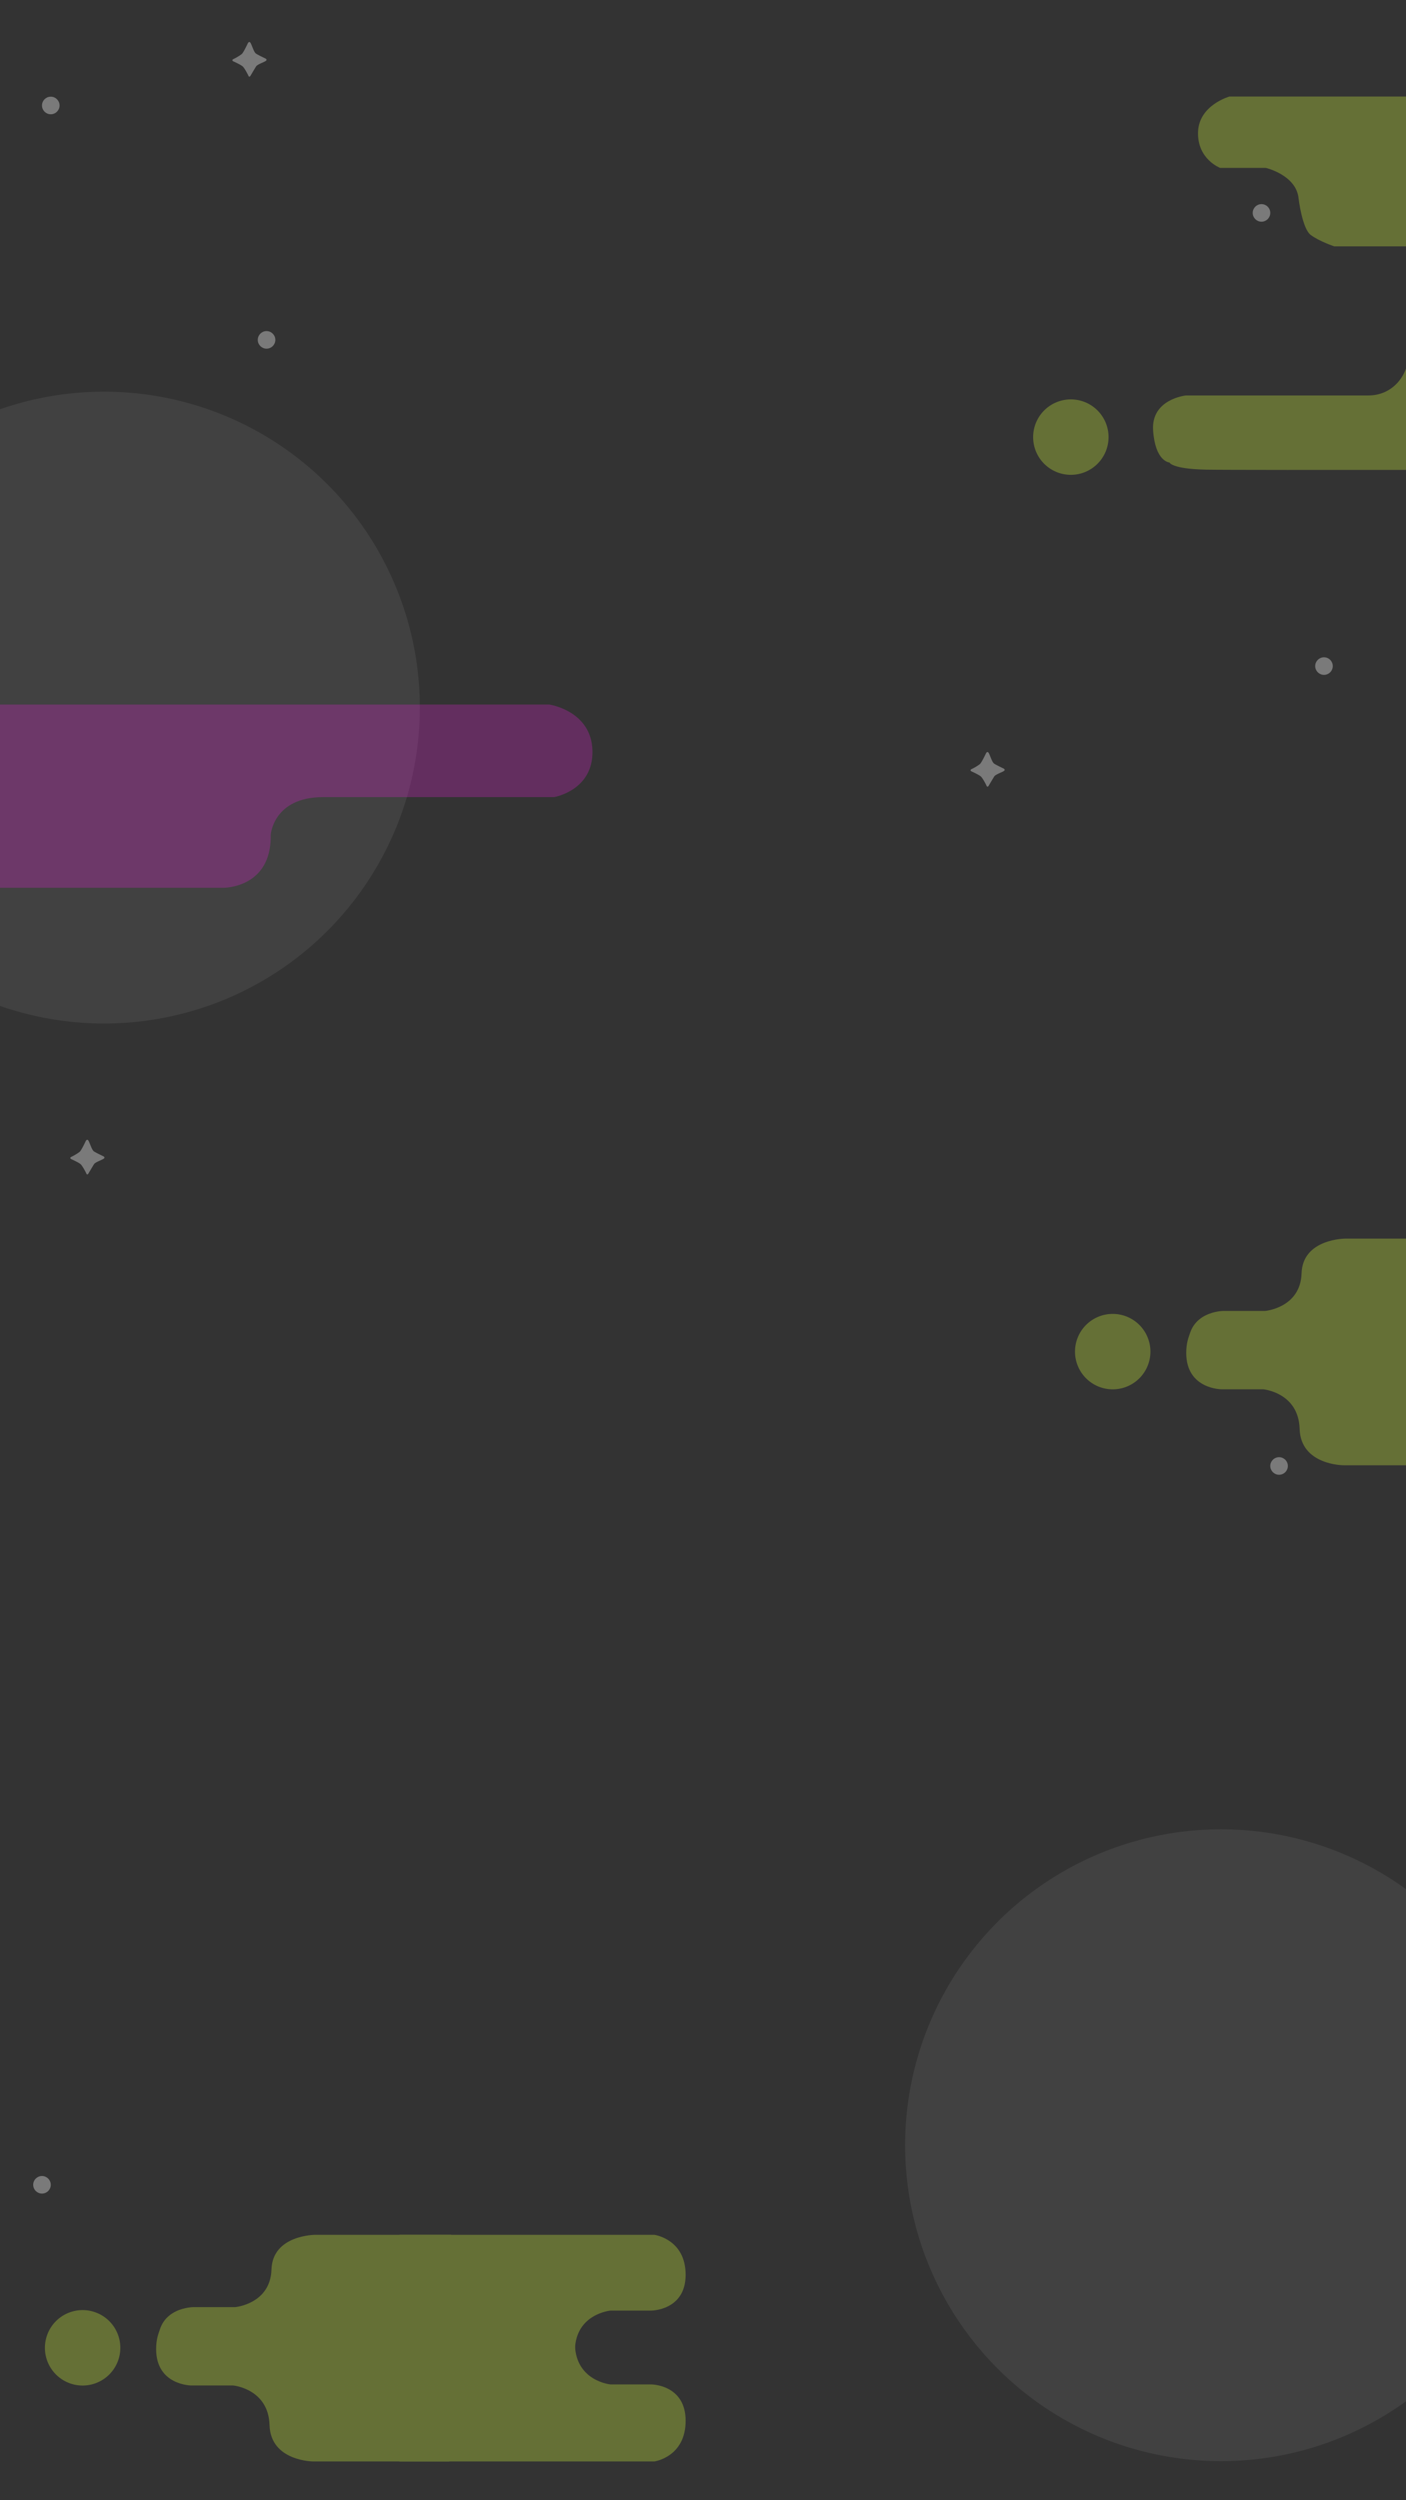 <svg id="Grupo_107" data-name="Grupo 107" xmlns="http://www.w3.org/2000/svg" xmlns:xlink="http://www.w3.org/1999/xlink" width="1440" height="2560" viewBox="0 0 1440 2560">
  <rect x="0" y="0" width="1440" height="2560" fill="#333333" stroke="none"/>
  <defs>
    <clipPath id="clip-path">
      <rect id="Retângulo_35" data-name="Retângulo 35" width="34.97" height="35.5" fill="none"/>
    </clipPath>
    <clipPath id="clip-path-4">
      <rect id="Retângulo_57" data-name="Retângulo 57" width="1440" height="2560" fill="none" stroke="#707070" stroke-width="1"/>
    </clipPath>
    <clipPath id="clip-path-5">
      <rect id="Retângulo_34" data-name="Retângulo 34" width="668.6" height="187.6" fill="#d523c7"/>
    </clipPath>
    <clipPath id="clip-path-6">
      <rect id="Retângulo_16" data-name="Retângulo 16" width="417.122" height="156.677" fill="#dbff3c"/>
    </clipPath>
    <clipPath id="clip-path-7">
      <rect id="Retângulo_16-2" data-name="Retângulo 16" width="407.237" height="156.677" fill="#dbff3c"/>
    </clipPath>
    <clipPath id="clip-path-8">
      <rect id="Retângulo_16-3" data-name="Retângulo 16" width="417.122" height="149.147" fill="#dbff3c"/>
    </clipPath>
    <clipPath id="clip-path-9">
      <rect id="Retângulo_16-4" data-name="Retângulo 16" width="407.237" height="154.147" fill="#dbff3c"/>
    </clipPath>
    <clipPath id="clip-path-14">
      <rect id="Retângulo_17" data-name="Retângulo 17" width="491.677" height="382.341" fill="#dbff3c"/>
    </clipPath>
  </defs>
  <circle id="Elipse_620" data-name="Elipse 620" cx="9" cy="9" r="9" transform="translate(1301 1492)" fill="#fff" opacity="0.35"/>
  <g id="Grupo_66" data-name="Grupo 66" transform="translate(238 43)" opacity="0.35">
    <g id="Grupo_31" data-name="Grupo 31" transform="translate(0 0)" clip-path="url(#clip-path)">
      <path id="Caminho_11" data-name="Caminho 11" d="M15.792,1.428s1.474-3.212,3.08,0,3.212,9.037,5.372,10.493,9.388,4.87,9.388,4.87,3.012,1.306,0,2.962-8.034,3.264-9.339,5.271-5.721,9.539-5.721,9.539-1.255,2.108-2.158,0-3.867-7.48-5.573-9.288-9.59-5.322-9.59-5.322-2.811-1.2,0-2.561a48.625,48.625,0,0,0,8.385-5.07c1.707-1.457,6.157-10.9,6.157-10.9" transform="translate(0 0)" fill="#fff"/>
    </g>
  </g>
  <circle id="Elipse_607" data-name="Elipse 607" cx="9" cy="9" r="9" transform="translate(43 99)" fill="#fff" opacity="0.35"/>
  <g id="Grupo_89" data-name="Grupo 89" transform="translate(994 770)" opacity="0.35">
    <g id="Grupo_31-2" data-name="Grupo 31" transform="translate(0 0)" clip-path="url(#clip-path)">
      <path id="Caminho_11-2" data-name="Caminho 11" d="M15.792,1.428s1.474-3.212,3.08,0,3.212,9.037,5.372,10.493,9.388,4.87,9.388,4.87,3.012,1.306,0,2.962-8.034,3.264-9.339,5.271-5.721,9.539-5.721,9.539-1.255,2.108-2.158,0-3.867-7.48-5.573-9.288-9.59-5.322-9.59-5.322-2.811-1.2,0-2.561a48.625,48.625,0,0,0,8.385-5.07c1.707-1.457,6.157-10.9,6.157-10.9" transform="translate(0 0)" fill="#fff"/>
    </g>
  </g>
  <circle id="Elipse_621" data-name="Elipse 621" cx="9" cy="9" r="9" transform="translate(264 339)" fill="#fff" opacity="0.35"/>
  <g id="Grupo_90" data-name="Grupo 90" transform="translate(72 1167)" opacity="0.35">
    <g id="Grupo_31-3" data-name="Grupo 31" transform="translate(0 0)" clip-path="url(#clip-path)">
      <path id="Caminho_11-3" data-name="Caminho 11" d="M15.792,1.428s1.474-3.212,3.08,0,3.212,9.037,5.372,10.493,9.388,4.87,9.388,4.87,3.012,1.306,0,2.962-8.034,3.264-9.339,5.271-5.721,9.539-5.721,9.539-1.255,2.108-2.158,0-3.867-7.48-5.573-9.288-9.59-5.322-9.59-5.322-2.811-1.2,0-2.561a48.625,48.625,0,0,0,8.385-5.07c1.707-1.457,6.157-10.9,6.157-10.9" transform="translate(0 0)" fill="#fff"/>
    </g>
  </g>
  <circle id="Elipse_622" data-name="Elipse 622" cx="9" cy="9" r="9" transform="translate(1283 209)" fill="#fff" opacity="0.35"/>
  <circle id="Elipse_623" data-name="Elipse 623" cx="9" cy="9" r="9" transform="translate(1347 673)" fill="#fff" opacity="0.35"/>
  <circle id="Elipse_624" data-name="Elipse 624" cx="9" cy="9" r="9" transform="translate(34 2228)" fill="#fff" opacity="0.35"/>
  <g id="Grupo_de_máscara_3" data-name="Grupo de máscara 3" clip-path="url(#clip-path-4)">
    <circle id="Elipse_619" data-name="Elipse 619" cx="323.5" cy="323.5" r="323.5" transform="translate(-217 401)" fill="#fff" opacity="0.07"/>
    <g id="Grupo_86" data-name="Grupo 86" transform="translate(-45.8 721.4)" opacity="0.3">
      <g id="Grupo_20" data-name="Grupo 20" transform="translate(-16 0)" clip-path="url(#clip-path-5)">
        <path id="Caminho_7" data-name="Caminho 7" d="M0,187.6H290.709s49.43.48,48.365-54.356c0,0,2.657-38.482,53.676-38.482h236.5s40.391-6.734,39.329-47.621S624.469,0,624.469,0H2.126Z" transform="translate(0 0)" fill="#d523c7"/>
      </g>
    </g>
    <g id="Grupo_87" data-name="Grupo 87" transform="translate(1436.359 2780.478) rotate(180)" opacity="0.3">
      <g id="Grupo_26" data-name="Grupo 26" transform="translate(-518 -308.4)">
        <g id="Grupo_22" data-name="Grupo 22" transform="translate(856.359 1745.277) rotate(180)">
          <g id="Grupo_3" data-name="Grupo 3" clip-path="url(#clip-path-6)">
            <path id="Caminho_4" data-name="Caminho 4" d="M300.208,0H32.869S0,4.381,0,41.634,36.156,78.887,36.156,78.887H78.887s36.156,3.287,37.253,40.54,44.919,37.251,44.919,37.251H300.208" transform="translate(116.914 -0.001)" fill="#dbff3c"/>
          </g>
        </g>
        <g id="Grupo_23" data-name="Grupo 23" transform="translate(490.237 1745.277) rotate(180)">
          <g id="Grupo_3-2" data-name="Grupo 3" transform="translate(0 0)" clip-path="url(#clip-path-7)">
            <path id="Caminho_4-2" data-name="Caminho 4" d="M0,156.677H261s32.09-4.381,32.09-41.634-35.3-37.253-35.3-37.253H216.076s-35.3-3.287-36.37-40.54S135.852,0,135.852,0H0" transform="translate(0 0.001)" fill="#dbff3c"/>
          </g>
        </g>
        <g id="Grupo_24" data-name="Grupo 24" transform="translate(854.359 1820.677) rotate(180)">
          <g id="Grupo_3-3" data-name="Grupo 3" clip-path="url(#clip-path-8)">
            <path id="Caminho_4-3" data-name="Caminho 4" d="M300.208,149.147H32.869S0,144.976,0,109.514,36.156,74.052,36.156,74.052H78.887s36.156-3.129,37.253-38.591S161.059,0,161.059,0H300.208" transform="translate(116.914 0.001)" fill="#dbff3c"/>
          </g>
        </g>
        <g id="Grupo_25" data-name="Grupo 25" transform="translate(490.237 1820.677) rotate(180)">
          <g id="Grupo_3-4" data-name="Grupo 3" transform="translate(0 0)" clip-path="url(#clip-path-9)">
            <path id="Caminho_4-4" data-name="Caminho 4" d="M0,0H261s32.09,4.311,32.09,40.962-35.3,36.651-35.3,36.651H216.076s-35.3,3.234-36.37,39.885-43.855,36.649-43.855,36.649H0" transform="translate(0 -0.001)" fill="#dbff3c"/>
          </g>
        </g>
      </g>
      <path id="Caminho_10" data-name="Caminho 10" d="M77.243,39.133A38.622,38.622,0,1,1,38.622.511,38.622,38.622,0,0,1,77.243,39.133" transform="translate(335.359 1435.693) rotate(180)" fill="#dbff3c"/>
    </g>
    <circle id="Elipse_618" data-name="Elipse 618" cx="323.5" cy="323.5" r="323.5" transform="translate(927 1873)" fill="#fff" opacity="0.07"/>
    <g id="Grupo_84" data-name="Grupo 84" transform="translate(381.359 3800.478) rotate(180)" opacity="0.3">
      <g id="Grupo_26-2" data-name="Grupo 26" transform="translate(-518 -308.4)">
        <g id="Grupo_22-2" data-name="Grupo 22" transform="translate(856.359 1745.277) rotate(180)">
          <g id="Grupo_3-5" data-name="Grupo 3" clip-path="url(#clip-path-6)">
            <path id="Caminho_4-5" data-name="Caminho 4" d="M300.208,0H32.869S0,4.381,0,41.634,36.156,78.887,36.156,78.887H78.887s36.156,3.287,37.253,40.54,44.919,37.251,44.919,37.251H300.208" transform="translate(116.914 -0.001)" fill="#dbff3c"/>
          </g>
        </g>
        <g id="Grupo_23-2" data-name="Grupo 23" transform="translate(490.237 1745.277) rotate(180)">
          <g id="Grupo_3-6" data-name="Grupo 3" transform="translate(0 0)" clip-path="url(#clip-path-7)">
            <path id="Caminho_4-6" data-name="Caminho 4" d="M0,156.677H261s32.09-4.381,32.09-41.634-35.3-37.253-35.3-37.253H216.076s-35.3-3.287-36.37-40.54S135.852,0,135.852,0H0" transform="translate(0 0.001)" fill="#dbff3c"/>
          </g>
        </g>
        <g id="Grupo_24-2" data-name="Grupo 24" transform="translate(854.359 1820.677) rotate(180)">
          <g id="Grupo_3-7" data-name="Grupo 3" clip-path="url(#clip-path-8)">
            <path id="Caminho_4-7" data-name="Caminho 4" d="M300.208,149.147H32.869S0,144.976,0,109.514,36.156,74.052,36.156,74.052H78.887s36.156-3.129,37.253-38.591S161.059,0,161.059,0H300.208" transform="translate(116.914 0.001)" fill="#dbff3c"/>
          </g>
        </g>
        <g id="Grupo_25-2" data-name="Grupo 25" transform="translate(490.237 1820.677) rotate(180)">
          <g id="Grupo_3-8" data-name="Grupo 3" transform="translate(0 0)" clip-path="url(#clip-path-9)">
            <path id="Caminho_4-8" data-name="Caminho 4" d="M0,0H261s32.09,4.311,32.09,40.962-35.3,36.651-35.3,36.651H216.076s-35.3,3.234-36.37,39.885-43.855,36.649-43.855,36.649H0" transform="translate(0 -0.001)" fill="#dbff3c"/>
          </g>
        </g>
      </g>
      <path id="Caminho_10-2" data-name="Caminho 10" d="M77.243,39.133A38.622,38.622,0,1,1,38.622.511,38.622,38.622,0,0,1,77.243,39.133" transform="translate(335.359 1435.693) rotate(180)" fill="#dbff3c"/>
    </g>
    <g id="Grupo_85" data-name="Grupo 85" transform="translate(158 -1354)" opacity="0.3">
      <g id="Grupo_6" data-name="Grupo 6" transform="translate(1022.887 1452.859)">
        <g id="Grupo_5" data-name="Grupo 5" clip-path="url(#clip-path-14)">
          <path id="Caminho_6" data-name="Caminho 6" d="M491.677,0H78.252S46.846,8.765,46.114,36.521,68.757,73.042,68.757,73.042h46.749s31.406,7.306,33.6,31.41c0,0,3.652,30.678,12.417,37.251s24.1,11.687,24.1,11.687H332.442s30.678,6.574,30.678,38.714-34.33,34.33-34.33,34.33H300.3s-37.984,7.3-37.984,33.6-17.528,46.018-41.634,46.018H33.7S-2.094,309.7.1,341.842s16.8,32.869,16.8,32.869,2.191,6.574,37.251,7.3,437.529,0,437.529,0Z" transform="translate(0)" fill="#dbff3c"/>
        </g>
      </g>
      <path id="Caminho_8" data-name="Caminho 8" d="M77.243,39.133A38.622,38.622,0,1,1,38.622.511,38.622,38.622,0,0,1,77.243,39.133" transform="translate(977.359 1840.693) rotate(180)" fill="#dbff3c"/>
    </g>
  </g>
</svg>
